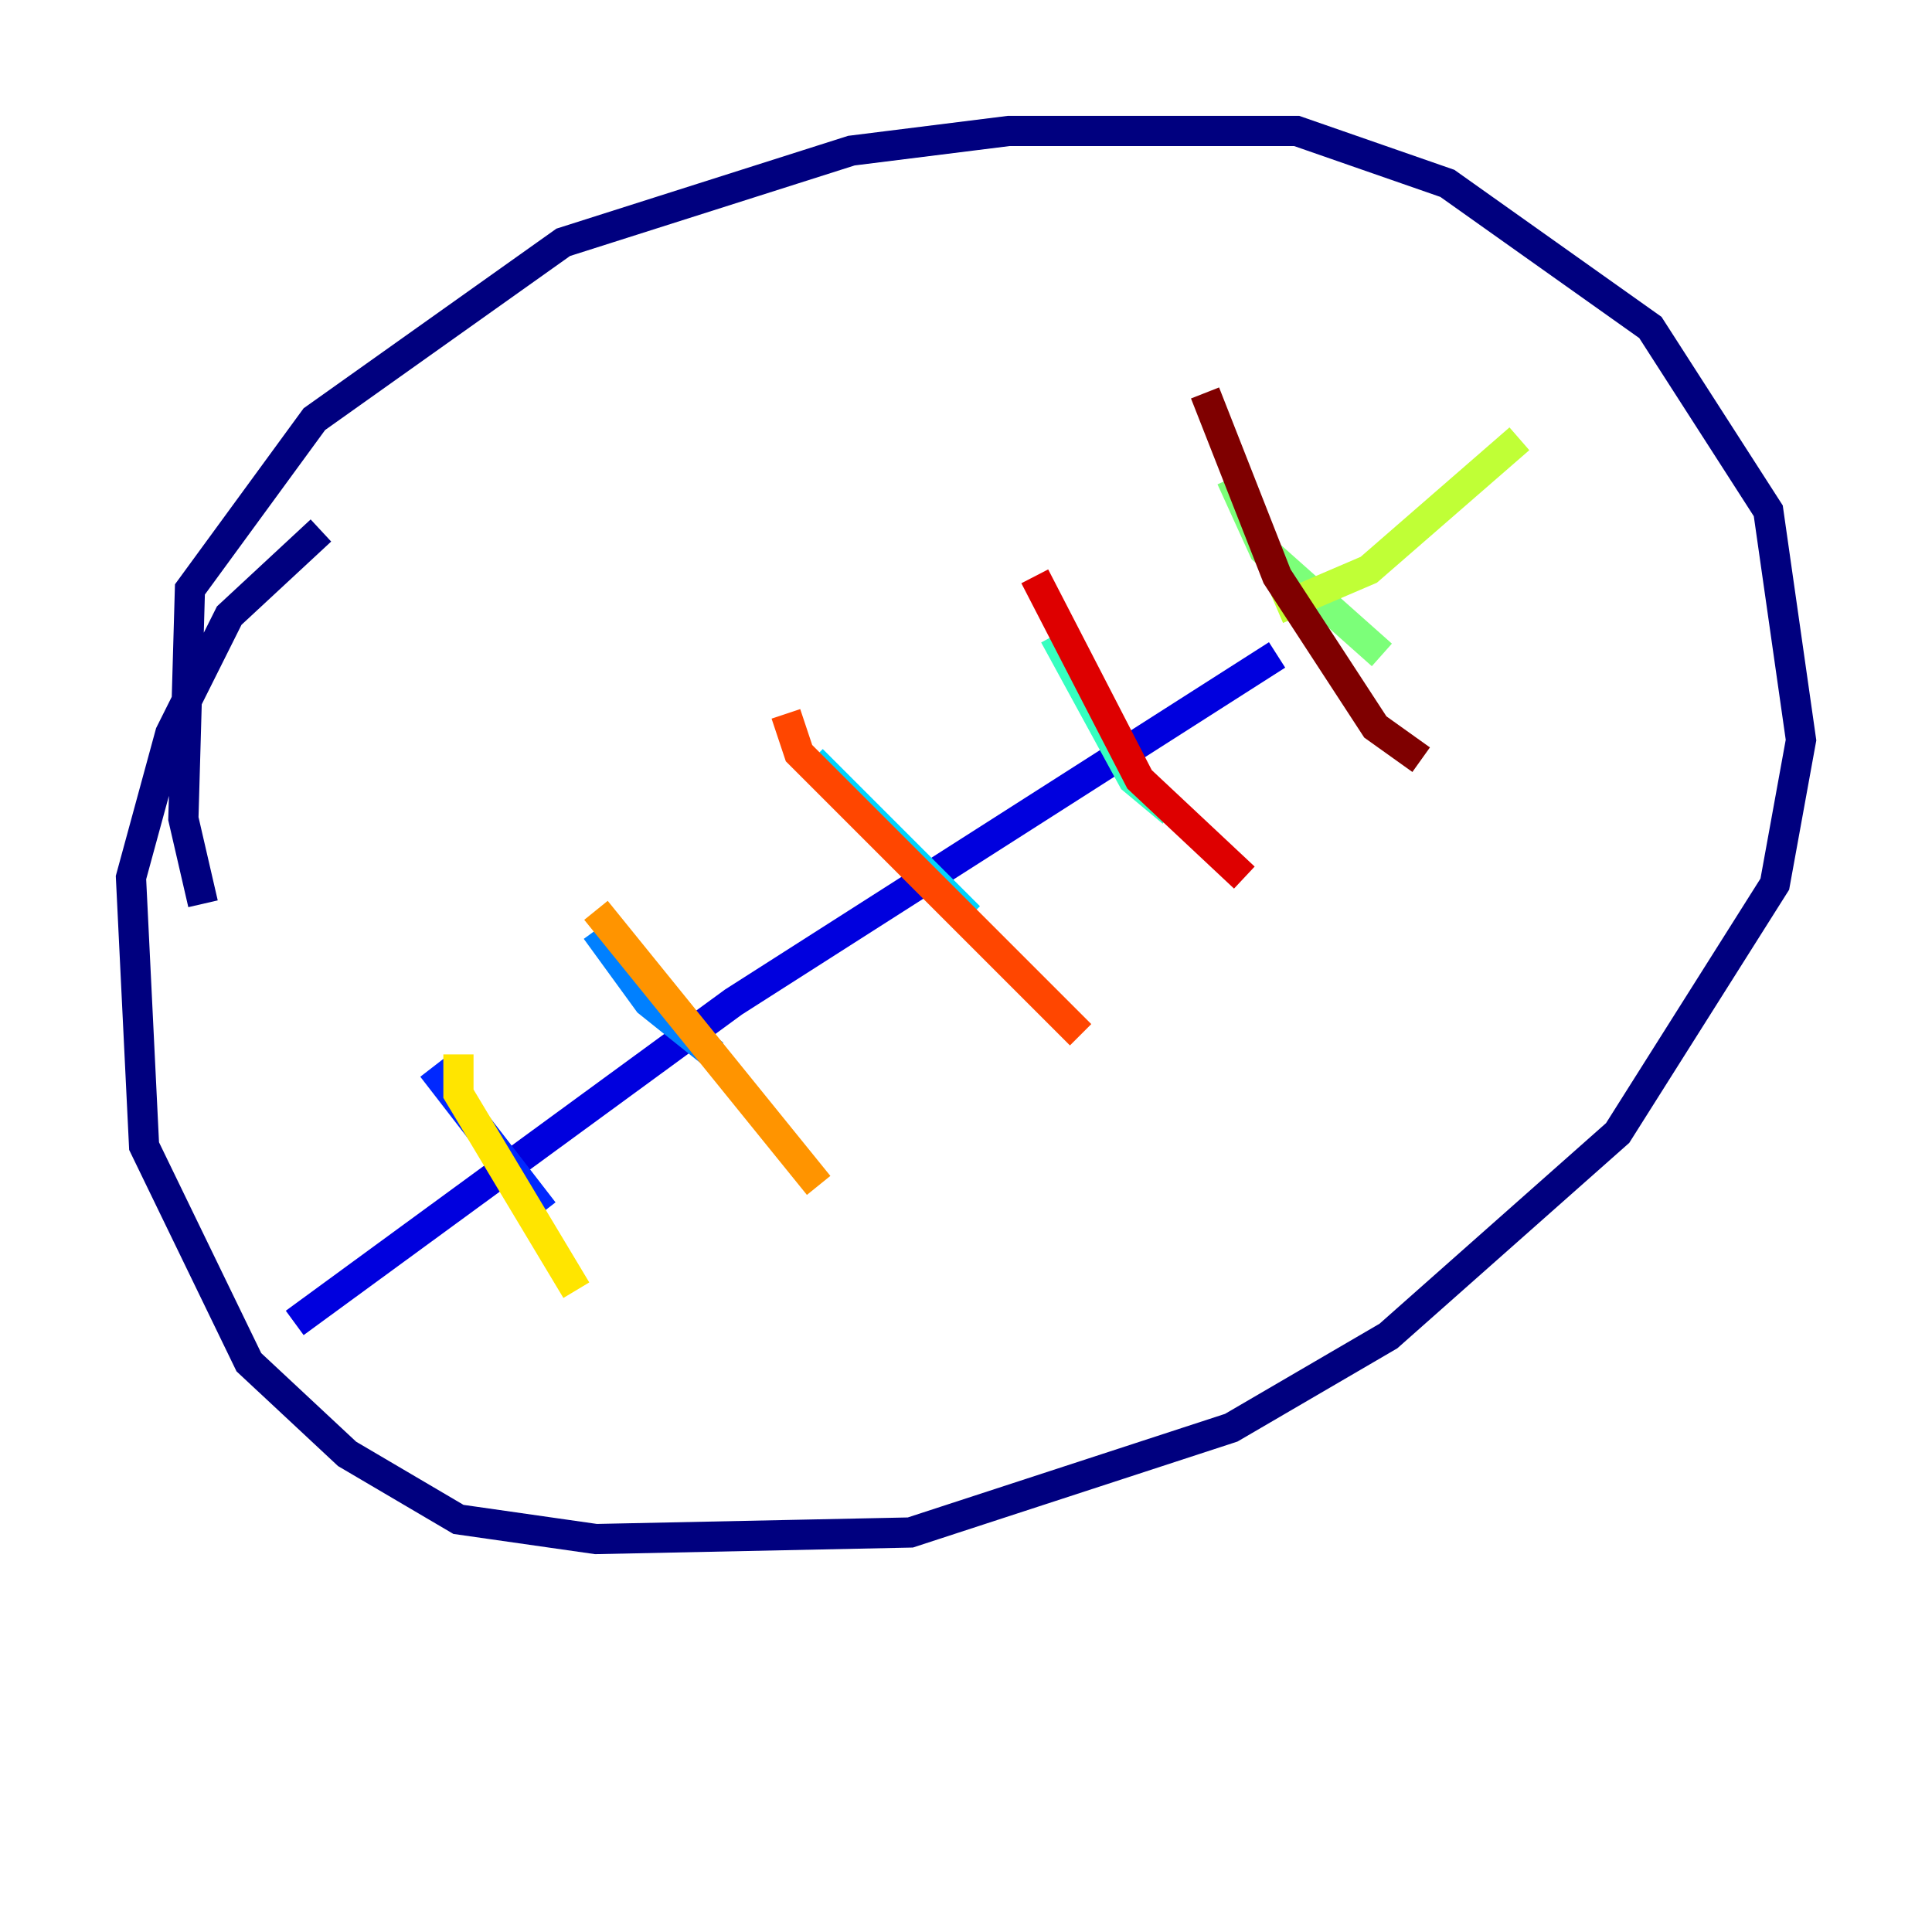 <?xml version="1.0" encoding="utf-8" ?>
<svg baseProfile="tiny" height="128" version="1.2" viewBox="0,0,128,128" width="128" xmlns="http://www.w3.org/2000/svg" xmlns:ev="http://www.w3.org/2001/xml-events" xmlns:xlink="http://www.w3.org/1999/xlink"><defs /><polyline fill="none" points="13.451,59.878 12.149,54.237 12.583,39.051 20.827,27.77 37.315,16.054 56.407,9.98 66.82,8.678 85.912,8.678 95.891,12.149 109.342,21.695 117.153,33.844 119.322,49.031 117.586,58.576 107.173,75.064 91.986,88.515 81.573,94.59 60.312,101.532 39.485,101.966 30.373,100.664 22.997,96.325 16.488,90.251 9.546,75.932 8.678,58.142 11.281,48.597 15.186,40.786 21.261,35.146" stroke="#00007f" stroke-width="2" /><polyline fill="none" points="19.525,87.647 48.597,66.386 84.61,43.39" stroke="#0000de" stroke-width="2" /><polyline fill="none" points="28.637,70.725 36.014,80.271" stroke="#0028ff" stroke-width="2" /><polyline fill="none" points="39.485,61.614 42.956,66.386 47.295,69.858" stroke="#0080ff" stroke-width="2" /><polyline fill="none" points="53.803,50.332 64.217,60.746" stroke="#00d4ff" stroke-width="2" /><polyline fill="none" points="69.858,42.088 75.064,51.634 77.668,53.803" stroke="#36ffc0" stroke-width="2" /><polyline fill="none" points="81.573,31.675 83.742,36.447 91.552,43.39" stroke="#7cff79" stroke-width="2" /><polyline fill="none" points="84.61,40.352 90.685,37.749 100.664,29.071" stroke="#c0ff36" stroke-width="2" /><polyline fill="none" points="30.373,69.858 30.373,72.461 38.183,85.478" stroke="#ffe500" stroke-width="2" /><polyline fill="none" points="39.485,60.312 54.237,78.536" stroke="#ff9400" stroke-width="2" /><polyline fill="none" points="52.068,47.295 52.936,49.898 71.593,68.556" stroke="#ff4600" stroke-width="2" /><polyline fill="none" points="68.556,38.183 75.498,51.634 82.441,58.142" stroke="#de0000" stroke-width="2" /><polyline fill="none" points="79.837,26.034 84.61,38.183 91.119,48.163 94.156,50.332" stroke="#7f0000" stroke-width="2" /></svg>